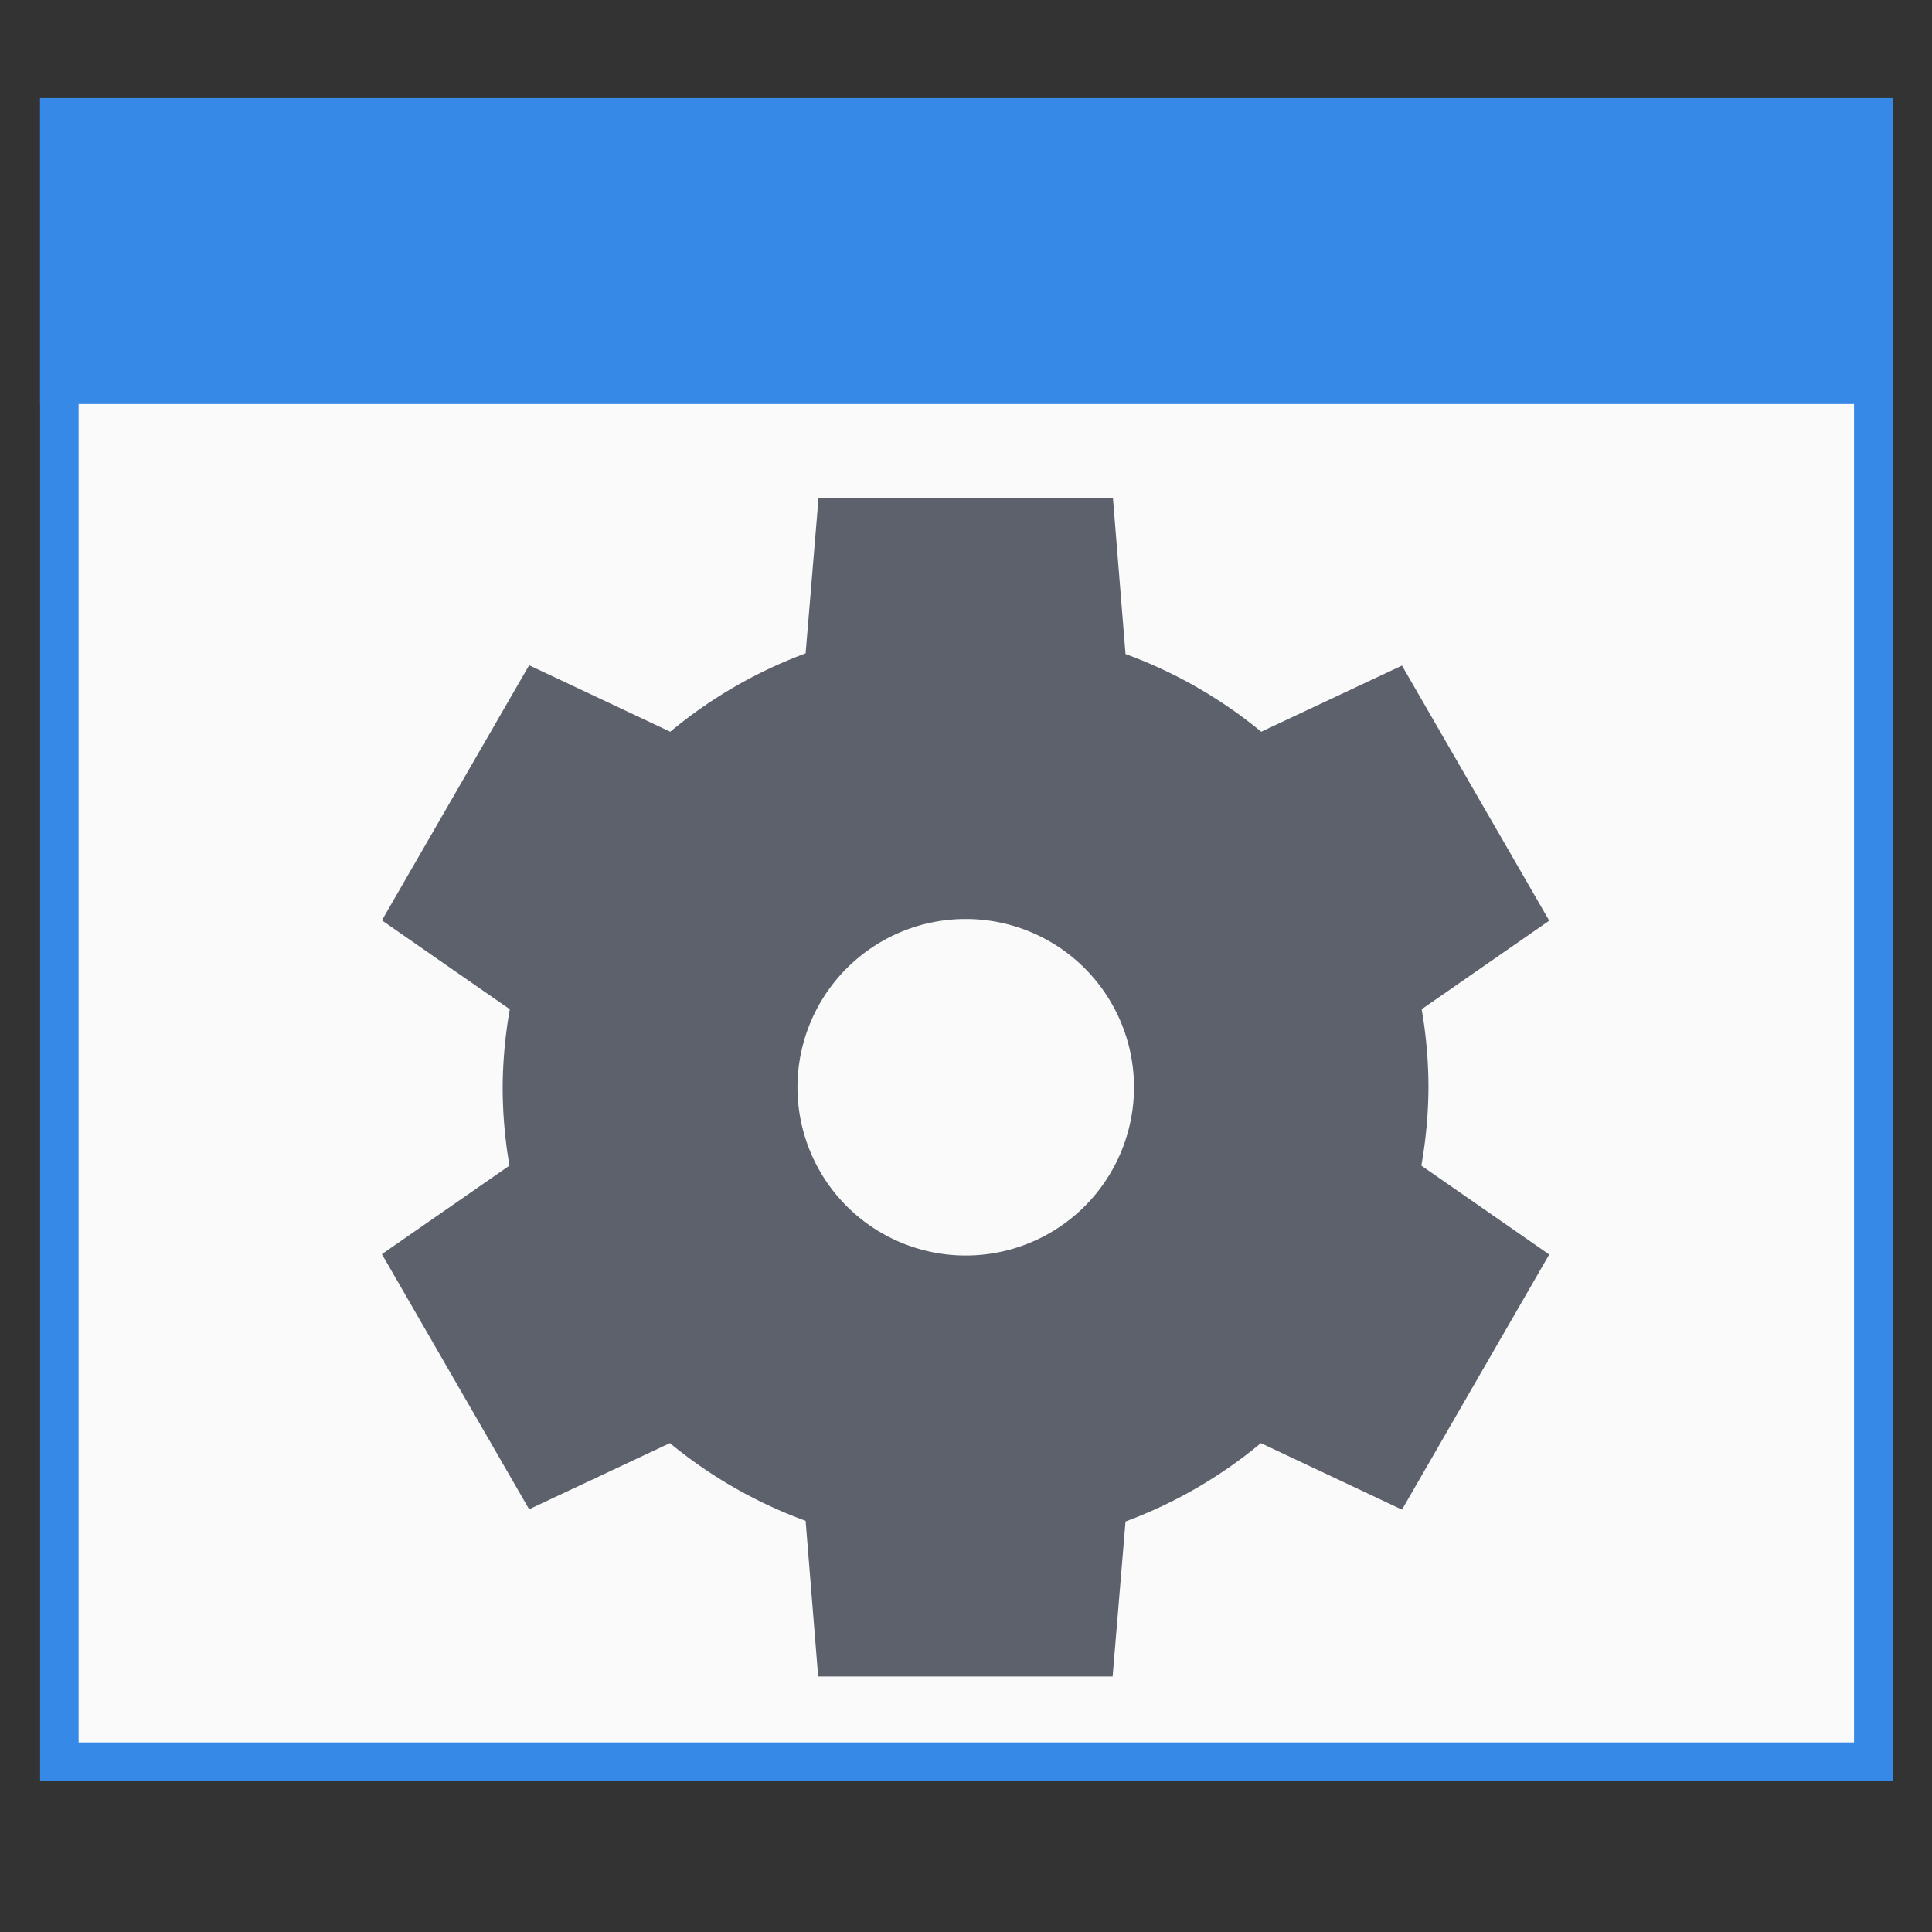 <?xml version="1.0" encoding="UTF-8" standalone="no"?>
<!-- Created with Inkscape (http://www.inkscape.org/) -->

<svg
   xmlns:dc="http://purl.org/dc/elements/1.1/"
   xmlns:cc="http://creativecommons.org/ns#"
   xmlns:rdf="http://www.w3.org/1999/02/22-rdf-syntax-ns#"
   xmlns:svg="http://www.w3.org/2000/svg"
   xmlns="http://www.w3.org/2000/svg"
   xmlns:sodipodi="http://sodipodi.sourceforge.net/DTD/sodipodi-0.dtd"
   xmlns:inkscape="http://www.inkscape.org/namespaces/inkscape"
   width="24"
   height="24"
   viewBox="0 0 6.35 6.35"
   version="1.1"
   id="svg8"
   inkscape:version="0.92.1 r15371"
   sodipodi:docname="desktop-profiler.svg"
   inkscape:export-filename="/home/john/Nextcloud/Q4OS Stuff/desktop-profiler.png"
   inkscape:export-xdpi="96"
   inkscape:export-ydpi="96">
  <rect x="0" y="0" width="6.35" height="6.35" fill="#333333" stroke="none"/>
  <defs
     id="defs2">
    <style
       id="current-color-scheme"
       type="text/css">
   .ColorScheme-Text { color:#5c616c; } .ColorScheme-Highlight { color:#5294e2; } .ColorScheme-ButtonBackground { color:#d3dae3; }
  </style>
  </defs>
  <sodipodi:namedview
     id="base"
     pagecolor="#ffffff"
     bordercolor="#666666"
     borderopacity="1.0"
     inkscape:pageopacity="0.0"
     inkscape:pageshadow="2"
     inkscape:zoom="8.46875"
     inkscape:cx="1.9983626"
     inkscape:cy="10.335022"
     inkscape:document-units="mm"
     inkscape:current-layer="layer1"
     showgrid="false"
     units="px"
     inkscape:window-width="1366"
     inkscape:window-height="703"
     inkscape:window-x="-3"
     inkscape:window-y="-4"
     inkscape:window-maximized="1"
     fit-margin-top="0"
     fit-margin-left="0"
     fit-margin-right="0"
     fit-margin-bottom="0" />
  <g
     inkscape:label="Layer 1"
     inkscape:groupmode="layer"
     id="layer1"
     transform="translate(-1.1682511e-6,-290.65)">
    <g
       id="g4824"
       transform="matrix(1.115,0,0,1.115,-0.366,-33.834)">
      <g
         transform="matrix(0.43,0,0,0.426,0.105,171.547)"
         id="g4929">
        <rect
           style="opacity:1;fill:#3689e6;fill-opacity:1;stroke:none;stroke-width:0.267;stroke-opacity:1"
           id="rect4909"
           width="12.7"
           height="11.642"
           x="0.794"
           y="281.125" />
        <rect
           style="opacity:1;fill:#fafafa;fill-opacity:1;stroke:none;stroke-width:0.255;stroke-opacity:1"
           id="rect4909-5"
           width="12.171"
           height="11.113"
           x="1.058"
           y="281.39" />
        <rect
           style="opacity:1;fill:#3689e6;fill-opacity:1;stroke:none;stroke-width:0.285;stroke-opacity:1"
           id="rect4907"
           width="12.7"
           height="2.117"
           x="0.794"
           y="281.125" />
      </g>
      <path
         inkscape:connector-curvature="0"
         style="color:#5c616c;opacity:1;fill:currentColor;stroke-width:0.248"
         class="ColorScheme-Text"
         d="m 2.741,292.486 -0.038,0.457 a 1.364,1.364 0 0 0 -0.399,0.231 l -0.416,-0.196 -0.434,0.752 0.377,0.262 a 1.364,1.364 0 0 0 -0.021,0.23 1.364,1.364 0 0 0 0.02,0.231 l -0.376,0.261 0.434,0.752 0.415,-0.195 a 1.364,1.364 0 0 0 0.4,0.229 l 0.037,0.459 h 0.868 l 0.038,-0.457 a 1.364,1.364 0 0 0 0.399,-0.231 l 0.416,0.196 0.434,-0.752 -0.377,-0.262 a 1.364,1.364 0 0 0 0.021,-0.23 1.364,1.364 0 0 0 -0.02,-0.231 l 0.376,-0.261 -0.434,-0.752 -0.415,0.195 a 1.364,1.364 0 0 0 -0.4,-0.229 l -0.037,-0.459 z m 0.434,1.24 a 0.496,0.496 0 0 1 0.496,0.496 0.496,0.496 0 0 1 -0.496,0.496 0.496,0.496 0 0 1 -0.496,-0.496 0.496,0.496 0 0 1 0.496,-0.496 z"
         id="path5242" />
    </g>
  </g>
</svg>
